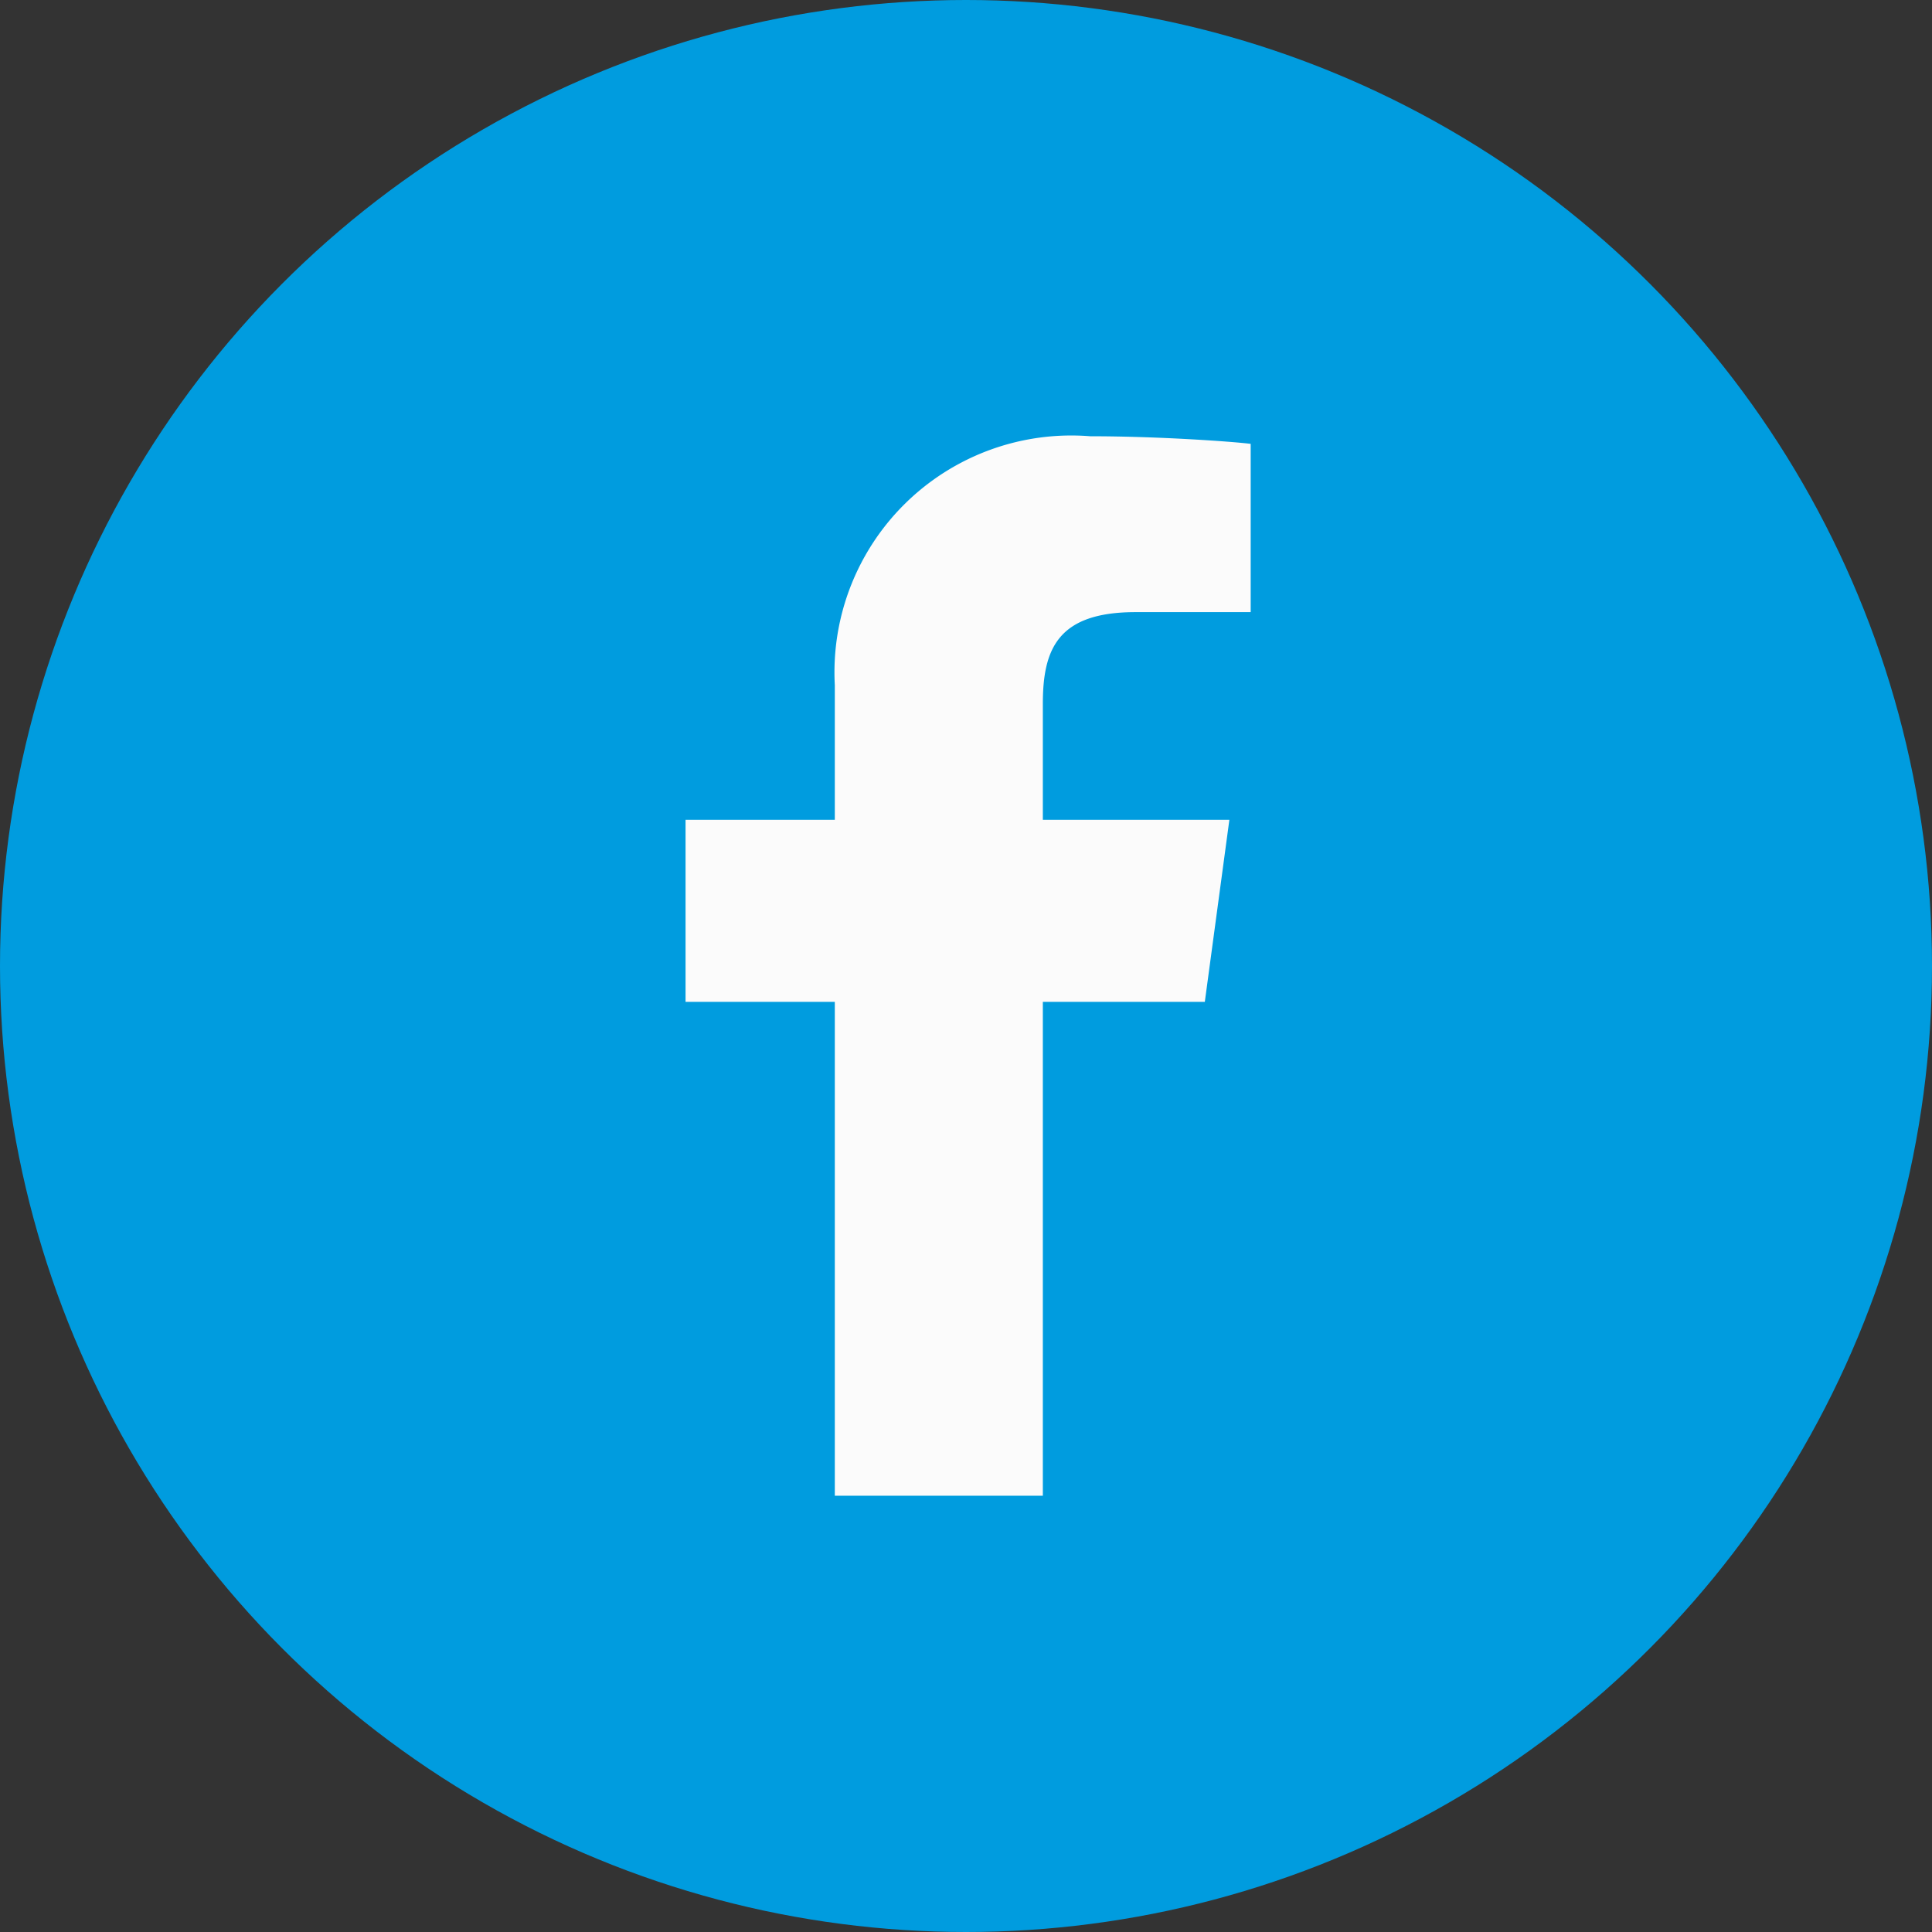 <svg xmlns="http://www.w3.org/2000/svg" width="31" height="31" viewBox="0 0 31 31">
  <rect x="0" y="0" width="31" height="31" fill="#333333" stroke="none"/>
  <g id="facebook" transform="translate(-82 -506)">
    <circle id="Elipse_2" data-name="Elipse 2" cx="15.5" cy="15.5" r="15.5" transform="translate(82 506)" fill="#009cdf"/>
    <path id="Trazado_15" data-name="Trazado 15" d="M492,301.439V303.3h2.993l-.394,2.921H492v7.925h-3.338v-7.925h-2.395V303.3h2.395v-2.16a3.8,3.8,0,0,1,4.1-3.994c1.1,0,2.292.086,2.573.122v2.7h-1.844C492.24,299.967,492,300.56,492,301.439Z" transform="translate(-393.267 215.854)" fill="#fbfbfb"/>
  </g>
</svg>
